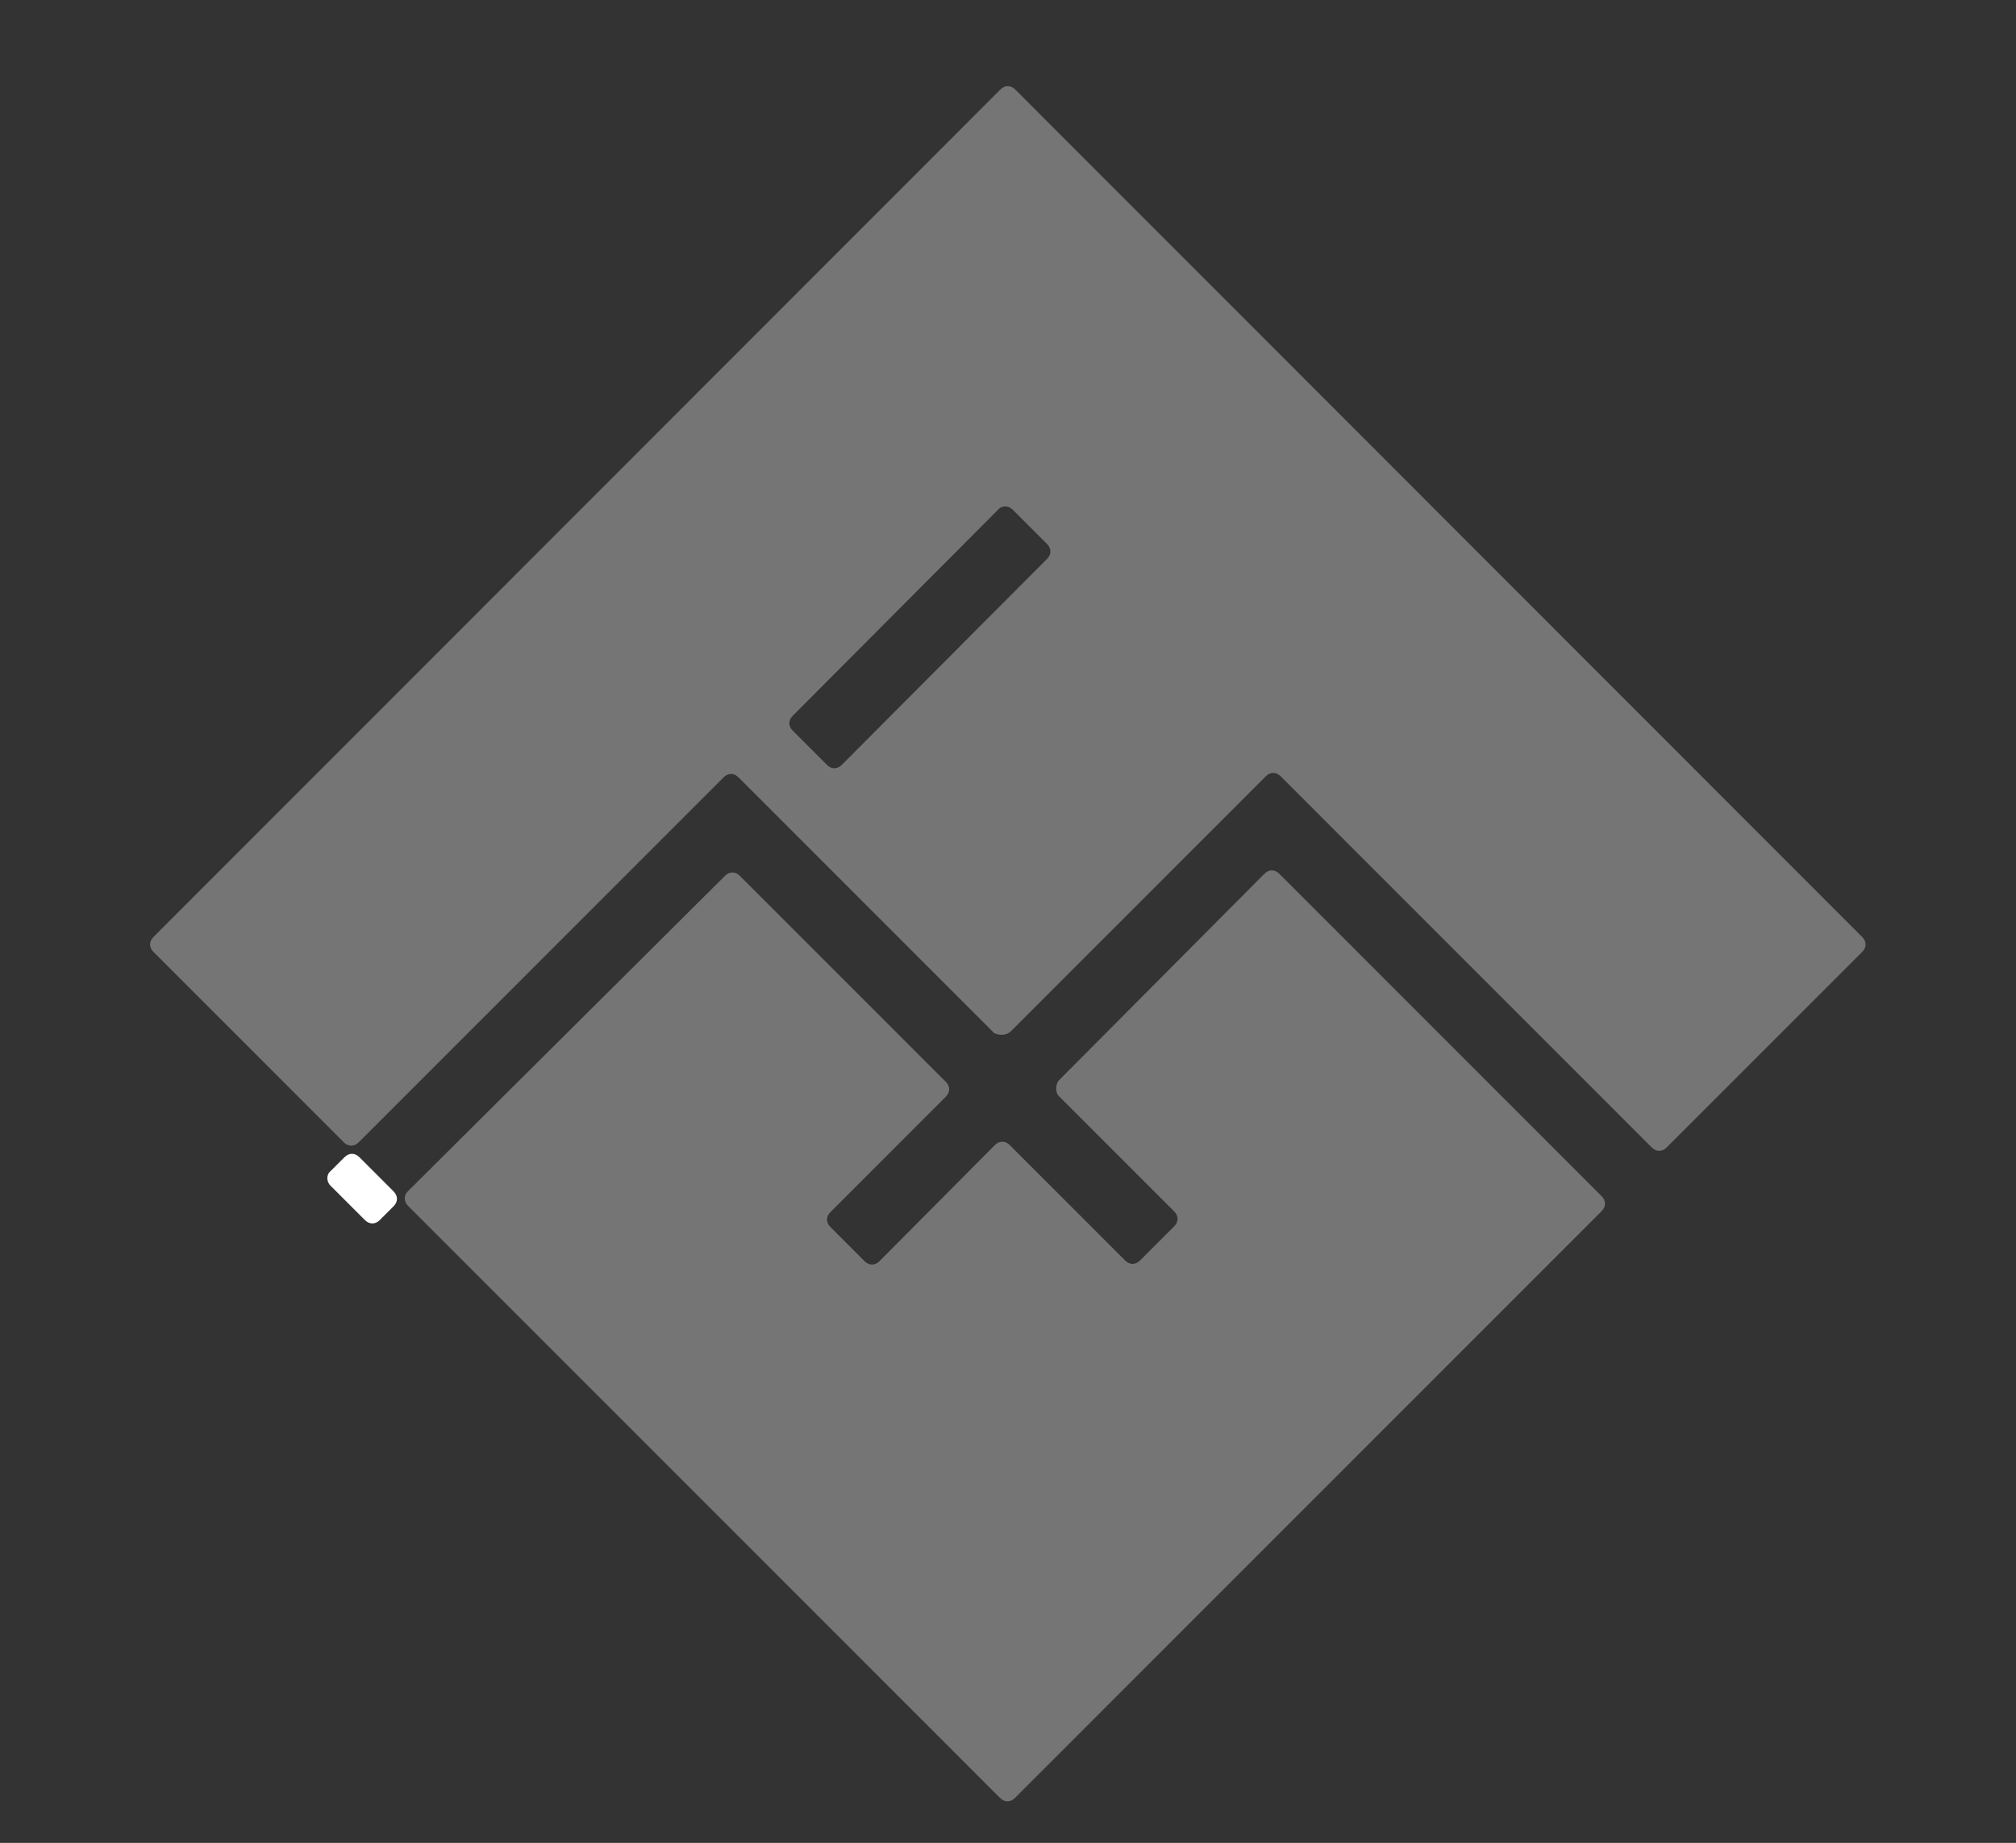 <?xml version="1.0" encoding="utf-8"?>
<!-- Generator: Adobe Illustrator 21.0.0, SVG Export Plug-In . SVG Version: 6.00 Build 0)  -->
<svg version="1.1" id="Laag_1" xmlns="http://www.w3.org/2000/svg" xmlns:xlink="http://www.w3.org/1999/xlink" x="0px" y="0px"
	 viewBox="0 0 583.4 533.2" style="enable-background:new 0 0 583.4 533.2;" xml:space="preserve">
<rect x="0" y="0" width="583.4" height="533.2" fill="#333333" stroke="none"/>
<style type="text/css">
	.st0{fill:#757575;}
	.st1{fill:#FFFFFF;}
</style>
<g>
	<path class="st0" d="M306.4,317.1l33.4,33.4c1.3,1.3,1.3,3,0,4.3l-9.9,9.9c-1.3,1.3-3,1.3-4.3,0l-33.4-33.4c-1.3-1.3-3-1.3-4.3,0
		l-33.4,33.6c-1.3,1.3-3,1.3-4.3,0l-9.9-9.9c-1.3-1.3-1.3-3,0-4.3l33.4-33.4c1.3-1.3,1.3-3,0-4.3l-59.6-59.6c-1.3-1.3-3-1.3-4.3,0
		l-91.7,91.2c-1.3,1.3-1.3,3,0,4.3l171.3,171.3c1.3,1.3,3,1.3,4.3,0l169.8-169.8c1.3-1.3,1.3-3,0-4.3l-93.3-93.3
		c-1.3-1.3-3-1.3-4.3,0l-59.6,59.9C305.4,314.1,305.4,316.1,306.4,317.1z"/>
	<path class="st0" d="M292.3,298.6l74-74c1.3-1.3,3-1.3,4.3,0L478,332c1.3,1.3,3,1.3,4.3,0l56.6-56.6c1.3-1.3,1.3-3,0-4.3
		L293.8,25.9c-1.3-1.3-3-1.3-4.3,0L44.4,271.1c-1.3,1.3-1.3,3,0,4.3l55.1,55.1c1.3,1.3,3,1.3,4.3,0l105.6-105.6c1.3-1.3,3-1.3,4.3,0
		l74,74C289.3,299.6,291,299.6,292.3,298.6z M293.1,147.5l9.9,9.9c1.3,1.3,1.3,3,0,4.3l-59.4,59.6c-1.3,1.3-3,1.3-4.3,0l-9.9-9.9
		c-1.3-1.3-1.3-3,0-4.3l59.4-59.6C289.8,146.2,291.8,146.2,293.1,147.5z"/>
	<path class="st1" d="M95.7,343.1l9.9,9.9c1.3,1.3,3,1.3,4.3,0l4-4c1.3-1.3,1.3-3,0-4.3l-9.9-9.9c-1.3-1.3-3-1.3-4.3,0l-4,4
		C94.4,339.8,94.4,341.9,95.7,343.1z"/>
</g>
</svg>
